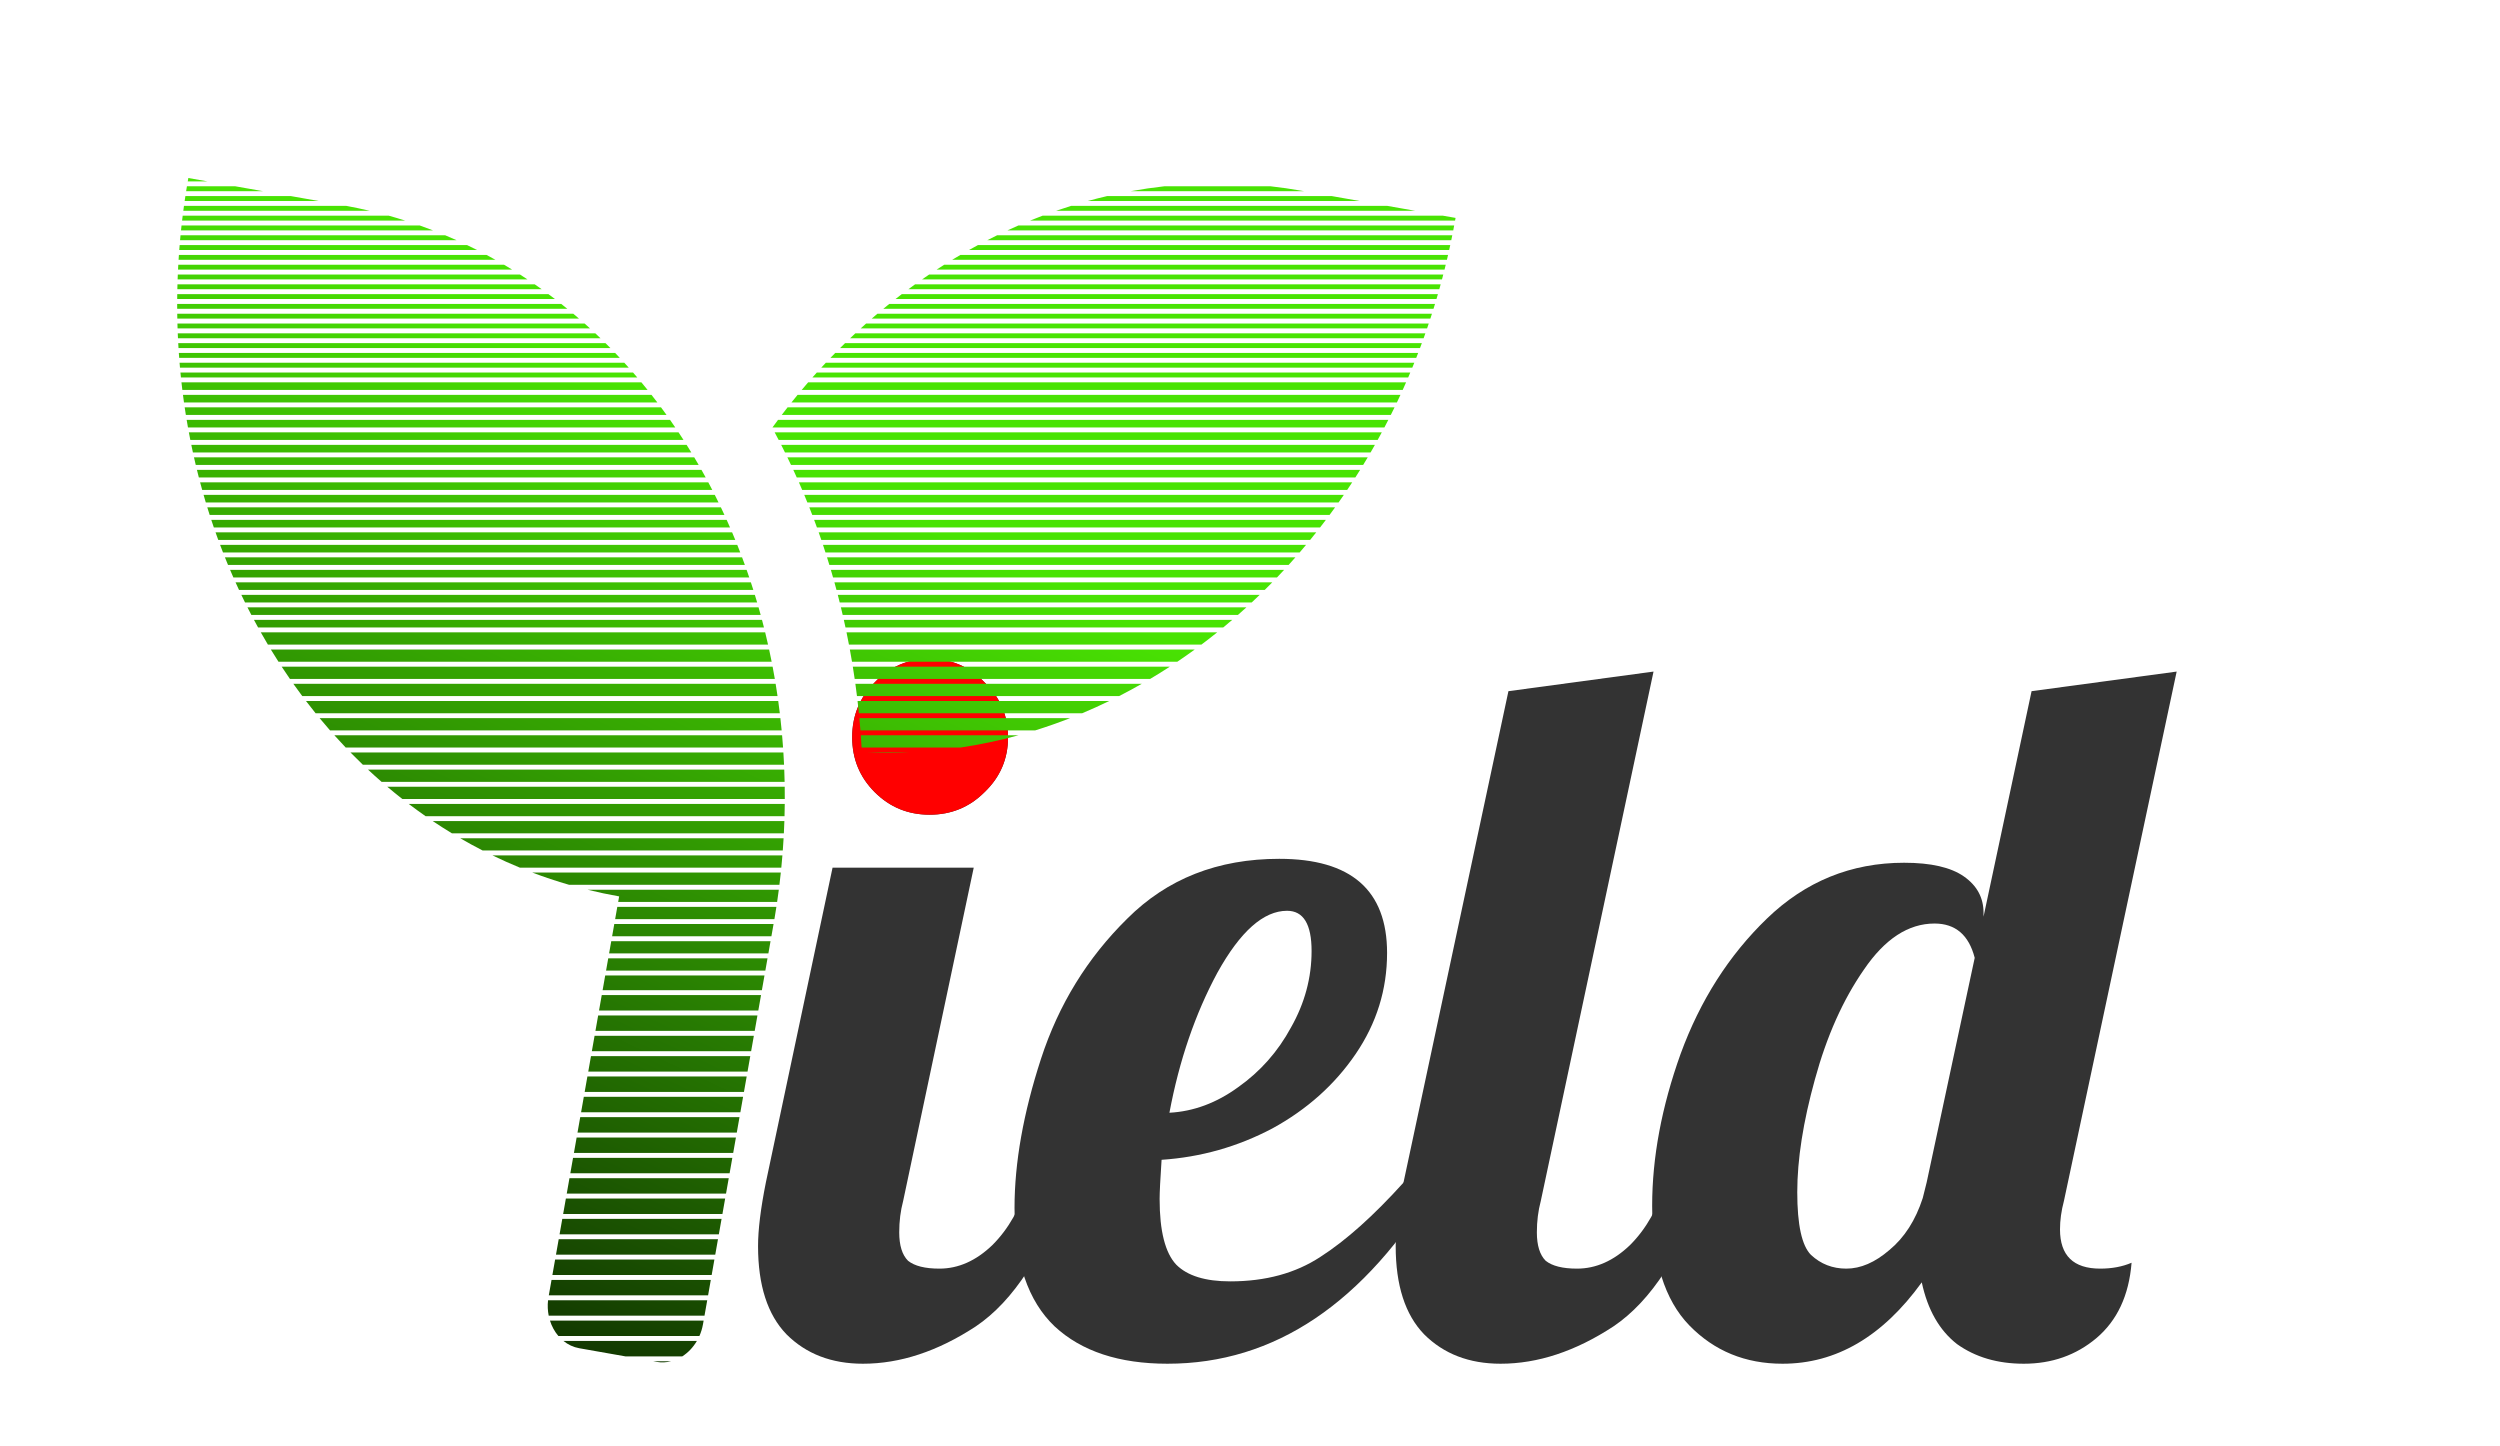 <svg width="510" height="295" viewBox="0 0 510 295" fill="none" xmlns="http://www.w3.org/2000/svg">
<path d="M189.642 166.2C185.242 166.2 181.509 164.667 178.442 161.6C175.376 158.533 173.842 154.8 173.842 150.4C173.842 146 175.376 142.267 178.442 139.2C181.509 136 185.242 134.4 189.642 134.4C194.042 134.4 197.776 136 200.842 139.2C204.042 142.267 205.642 146 205.642 150.4C205.642 154.8 204.042 158.533 200.842 161.6C197.776 164.667 194.042 166.2 189.642 166.2ZM176.042 278.2C169.642 278.2 164.442 276.2 160.442 272.2C156.576 268.2 154.642 262.2 154.642 254.2C154.642 250.867 155.176 246.533 156.242 241.2L169.842 177H198.642L184.242 245C183.709 247 183.442 249.133 183.442 251.4C183.442 254.067 184.042 256 185.242 257.2C186.576 258.267 188.709 258.8 191.642 258.8C195.509 258.8 199.109 257.2 202.442 254C205.776 250.667 208.176 246.4 209.642 241.2H218.042C213.109 255.6 206.776 265.4 199.042 270.6C191.309 275.667 183.642 278.2 176.042 278.2Z" fill="#333333"/>
<path d="M238.163 278.2C228.296 278.2 220.629 275.667 215.163 270.6C209.696 265.4 206.963 257.333 206.963 246.4C206.963 237.2 208.763 227.067 212.363 216C215.963 204.933 221.829 195.4 229.963 187.4C238.096 179.267 248.429 175.2 260.963 175.2C275.629 175.2 282.963 181.6 282.963 194.4C282.963 201.867 280.829 208.733 276.563 215C272.296 221.267 266.629 226.333 259.563 230.2C252.496 233.933 244.963 236.067 236.963 236.6C236.696 240.6 236.563 243.267 236.563 244.6C236.563 251.133 237.696 255.6 239.963 258C242.229 260.267 245.896 261.4 250.963 261.4C258.163 261.4 264.296 259.733 269.363 256.4C274.563 253.067 280.229 248 286.363 241.2H293.163C278.363 265.867 260.029 278.2 238.163 278.2ZM238.563 227C243.496 226.733 248.163 225 252.563 221.8C257.096 218.6 260.696 214.533 263.363 209.6C266.163 204.667 267.563 199.467 267.563 194C267.563 188.533 265.896 185.8 262.563 185.8C257.763 185.8 253.029 190 248.363 198.4C243.829 206.8 240.563 216.333 238.563 227Z" fill="#333333"/>
<path d="M306.12 278.2C299.72 278.2 294.52 276.2 290.52 272.2C286.654 268.2 284.72 262.2 284.72 254.2C284.72 250.867 285.254 246.533 286.32 241.2L307.72 141L337.32 137L314.32 245C313.787 247 313.52 249.133 313.52 251.4C313.52 254.067 314.12 256 315.32 257.2C316.654 258.267 318.787 258.8 321.72 258.8C325.587 258.8 329.187 257.2 332.52 254C335.854 250.667 338.254 246.4 339.72 241.2H348.12C343.187 255.6 336.854 265.4 329.12 270.6C321.387 275.667 313.72 278.2 306.12 278.2Z" fill="#333333"/>
<path d="M363.641 278.2C356.041 278.2 349.707 275.6 344.641 270.4C339.574 265.2 337.041 257.067 337.041 246C337.041 236.133 338.974 225.8 342.841 215C346.841 204.067 352.707 194.867 360.441 187.4C368.307 179.8 377.641 176 388.441 176C393.907 176 397.974 176.933 400.641 178.8C403.307 180.667 404.641 183.133 404.641 186.2V187L414.441 141L444.041 137L421.041 245C420.507 247 420.241 248.933 420.241 250.8C420.241 256.133 422.974 258.8 428.441 258.8C430.841 258.8 432.974 258.4 434.841 257.6C434.307 264.267 431.907 269.4 427.641 273C423.507 276.467 418.574 278.2 412.841 278.2C407.507 278.2 402.974 276.867 399.241 274.2C395.641 271.4 393.241 267.2 392.041 261.6C384.041 272.667 374.574 278.2 363.641 278.2ZM376.641 258.8C379.574 258.8 382.507 257.533 385.441 255C388.507 252.467 390.774 248.933 392.241 244.4L393.041 241.2L402.841 195.4C401.641 190.733 398.907 188.4 394.641 188.4C389.307 188.4 384.507 191.533 380.241 197.8C375.974 203.933 372.641 211.4 370.241 220.2C367.841 228.867 366.641 236.533 366.641 243.2C366.641 249.867 367.574 254.133 369.441 256C371.441 257.867 373.841 258.8 376.641 258.8Z" fill="#333333"/>
<path d="M189.642 166.2C185.242 166.2 181.509 164.667 178.442 161.6C175.375 158.533 173.842 154.8 173.842 150.4C173.842 146 175.375 142.267 178.442 139.2C181.509 136 185.242 134.4 189.642 134.4C194.042 134.4 197.775 136 200.842 139.2C204.042 142.267 205.642 146 205.642 150.4C205.642 154.8 204.042 158.533 200.842 161.6C197.775 164.667 194.042 166.2 189.642 166.2Z" fill="#FF0000"/>
<g style="mix-blend-mode:overlay">
<path fill-rule="evenodd" clip-rule="evenodd" d="M42.306 37L38.42 36.315C38.379 36.543 38.34 36.772 38.3 37H42.306ZM237.542 38H259.171C261.251 38.231 263.334 38.529 265.42 38.897L266.003 39H230.692C232.961 38.588 235.245 38.254 237.542 38ZM225.857 40H271.674L277.346 41H221.91C223.219 40.641 224.535 40.307 225.857 40ZM64.991 41L59.32 40H37.816C37.766 40.334 37.717 40.667 37.669 41H64.991ZM37.528 42H70.647C72.254 42.295 73.845 42.629 75.421 43H37.394C37.438 42.667 37.482 42.334 37.528 42ZM37.267 44H79.31C80.436 44.314 81.553 44.648 82.662 45H37.147C37.186 44.667 37.226 44.334 37.267 44ZM37.033 46C36.997 46.334 36.961 46.667 36.927 47H88.342C87.448 46.654 86.548 46.321 85.641 46H37.033ZM36.734 49C36.764 48.667 36.795 48.334 36.827 48H90.826C91.599 48.324 92.368 48.657 93.132 49H36.734ZM36.648 50C36.62 50.334 36.594 50.667 36.568 51H97.321C96.648 50.659 95.971 50.326 95.29 50H36.648ZM36.319 55C36.335 54.667 36.352 54.334 36.371 54H102.812C103.37 54.328 103.925 54.661 104.477 55H36.319ZM192.627 54C192.104 54.329 191.584 54.662 191.065 55H294.683C294.767 54.667 294.849 54.334 294.931 54H192.627ZM295.171 53C295.25 52.667 295.328 52.334 295.404 52H195.925C195.363 52.328 194.803 52.662 194.245 53H295.171ZM101.07 53C100.465 52.66 99.856 52.327 99.244 52H36.496C36.473 52.334 36.451 52.667 36.43 53H101.07ZM36.273 56C36.259 56.334 36.246 56.667 36.235 57H107.607C107.098 56.662 106.587 56.329 106.073 56H36.273ZM36.178 59C36.185 58.667 36.194 58.334 36.203 58H109.083C109.56 58.329 110.034 58.663 110.505 59H36.178ZM36.16 60C36.155 60.334 36.151 60.667 36.149 61H113.208C112.767 60.663 112.325 60.33 111.879 60H36.16ZM36.147 63C36.145 62.667 36.144 62.334 36.144 62H114.493C114.911 62.33 115.327 62.663 115.739 63H36.147ZM36.156 64C36.16 64.334 36.166 64.667 36.172 65H118.121C117.732 64.664 117.341 64.33 116.948 64H36.156ZM36.225 67C36.214 66.667 36.204 66.334 36.195 66H119.261C119.633 66.331 120.002 66.664 120.369 67H36.225ZM36.262 68C36.276 68.334 36.291 68.667 36.306 69H122.497C122.15 68.664 121.8 68.331 121.448 68H36.262ZM36.552 73C36.526 72.667 36.503 72.334 36.48 72H125.488C125.805 72.331 126.121 72.665 126.435 73H36.552ZM170.386 72C170.061 72.331 169.738 72.665 169.416 73H288.915C289.046 72.667 289.175 72.334 289.304 72H170.386ZM289.684 71C289.81 70.667 289.934 70.334 290.057 70H172.391C172.052 70.331 171.714 70.665 171.378 71H289.684ZM124.516 71C124.186 70.664 123.854 70.331 123.52 70H36.357C36.375 70.334 36.395 70.667 36.415 71H124.516ZM36.63 74C36.658 74.334 36.687 74.667 36.716 75H128.262C127.963 74.665 127.663 74.331 127.36 74H36.63ZM56.814 135C56.284 134.174 55.764 133.341 55.253 132.5H156.901C157.081 133.33 157.254 134.164 157.419 135H56.814ZM57.462 136C58.014 136.842 58.575 137.675 59.145 138.5H158.064C157.921 137.664 157.77 136.83 157.612 136H57.462ZM174.354 138.5H234.633C235.986 137.696 237.325 136.862 238.65 136H173.973C174.106 136.831 174.233 137.664 174.354 138.5ZM232.917 139.5H174.496C174.611 140.331 174.719 141.165 174.822 142H228.296C229.852 141.204 231.393 140.371 232.917 139.5ZM158.231 139.5H59.845C60.441 140.343 61.046 141.176 61.662 142H158.617C158.496 141.164 158.367 140.331 158.231 139.5ZM62.417 143C63.062 143.844 63.716 144.677 64.381 145.5H159.081C158.981 144.664 158.873 143.831 158.759 143H62.417ZM67.327 149C66.606 148.178 65.897 147.345 65.199 146.5H159.197C159.29 147.331 159.377 148.164 159.456 149H67.327ZM68.213 150C68.973 150.846 69.744 151.68 70.526 152.5H159.744C159.686 151.665 159.62 150.831 159.547 150H68.213ZM74.017 156C73.163 155.181 72.321 154.348 71.492 153.5H159.81C159.863 154.331 159.908 155.165 159.946 156H74.017ZM75.074 157C75.984 157.85 76.909 158.684 77.846 159.5H160.063C160.045 158.665 160.02 157.832 159.988 157H75.074ZM82.081 163C81.043 162.187 80.02 161.353 79.011 160.5H160.081C160.093 161.332 160.098 162.165 160.095 163H82.081ZM83.378 164C84.508 164.857 85.654 165.691 86.816 166.5H160.044C160.066 165.665 160.081 164.832 160.089 164H83.378ZM98.455 173.5C96.907 172.706 95.381 171.872 93.879 171H159.854C159.807 171.832 159.752 172.665 159.69 173.5H98.455ZM159.908 170C159.951 169.165 159.986 168.332 160.013 167.5H88.279C89.565 168.363 90.871 169.197 92.195 170H159.908ZM100.459 174.5C102.293 175.389 104.157 176.223 106.05 177H159.387C159.469 176.166 159.544 175.332 159.612 174.5H100.459ZM116.097 180.5C113.548 179.764 111.044 178.93 108.586 178H159.286C159.198 178.832 159.104 179.666 159.002 180.5H116.097ZM119.837 181.5C121.965 182.024 124.122 182.48 126.307 182.865L126.107 184H158.533C158.655 183.166 158.769 182.332 158.877 181.5H119.837ZM125.489 187.5L125.93 185H158.384C158.256 185.833 158.122 186.666 157.98 187.5H125.489ZM125.313 188.5L124.872 191H157.366L157.807 188.5H125.313ZM124.255 194.5L124.696 192H157.19L156.749 194.5H124.255ZM176.826 153.5C179.794 153.634 182.751 153.633 185.691 153.5H176.826ZM207.761 150C203.877 151.065 199.935 151.902 195.95 152.5H175.765C175.717 151.665 175.662 150.832 175.602 150H207.761ZM211.178 149C213.578 148.253 215.954 147.419 218.303 146.5H175.309C175.388 147.331 175.46 148.165 175.526 149H211.178ZM226.291 143C224.47 143.886 222.629 144.719 220.77 145.5H175.212C175.128 144.665 175.037 143.831 174.941 143H226.291ZM240.161 135C241.363 134.19 242.554 133.357 243.732 132.5H173.37C173.523 133.331 173.669 134.164 173.809 135H240.161ZM53.204 129C53.678 129.84 54.16 130.674 54.652 131.5H156.681C156.493 130.663 156.297 129.83 156.095 129H53.204ZM173.184 131.5H245.087C246.172 130.687 247.247 129.853 248.309 129H172.688C172.859 129.831 173.025 130.664 173.184 131.5ZM249.539 128C250.157 127.49 250.772 126.973 251.382 126.45H172.139C172.254 126.966 172.367 127.482 172.478 128H249.539ZM155.847 128C155.716 127.482 155.582 126.965 155.446 126.45H51.806C52.083 126.969 52.363 127.486 52.647 128H155.847ZM124.079 195.5L123.638 198H156.132L156.572 195.5H124.079ZM122.201 206.15L122.756 203H155.25L154.695 206.15H122.201ZM155.426 202L155.955 199H123.462L122.933 202H155.426ZM122.025 207.15L121.469 210.3H153.963L154.518 207.15H122.025ZM120.737 214.45L121.293 211.3H153.786L153.231 214.45H120.737ZM120.561 215.45L120.006 218.6H152.499L153.055 215.45H120.561ZM119.274 222.75L119.829 219.6H152.323L151.768 222.75H119.274ZM119.098 223.75L118.542 226.9H151.036L151.591 223.75H119.098ZM117.81 231.05L118.366 227.9H150.859L150.304 231.05H117.81ZM117.634 232.05L117.079 235.2H149.572L150.128 232.05H117.634ZM115.615 243.5L116.17 240.35H148.664L148.109 243.5H115.615ZM148.84 239.35L149.396 236.2H116.902L116.347 239.35H148.84ZM115.439 244.5L114.883 247.65H147.377L147.932 244.5H115.439ZM114.152 251.8L114.707 248.65H147.201L146.645 251.8H114.152ZM113.975 252.8L113.42 255.95H145.913L146.469 252.8H113.975ZM112.688 260.1L113.243 256.95H145.737L145.182 260.1H112.688ZM112.512 261.1L111.956 264.25H144.45L145.005 261.1H112.512ZM111.936 268.4C111.734 267.397 111.682 266.334 111.802 265.25H144.274L143.718 268.4H111.936ZM112.192 269.4C112.564 270.585 113.152 271.66 113.914 272.55H142.678C143.012 271.798 143.262 270.986 143.413 270.13L143.542 269.4H112.192ZM118.177 275.041C116.963 274.827 115.867 274.303 114.938 273.55H142.167C141.403 274.861 140.371 275.941 139.185 276.7H127.584L118.177 275.041ZM133.255 277.7L133.934 277.82C134.943 277.998 135.949 277.946 136.909 277.7H133.255ZM37.017 78C37.074 78.518 37.135 79.034 37.197 79.55H132.111C131.693 79.029 131.271 78.513 130.845 78H37.017ZM132.904 80.55H37.323C37.39 81.068 37.46 81.584 37.532 82.1H134.099C133.705 81.579 133.307 81.063 132.904 80.55ZM134.849 83.1C135.229 83.613 135.605 84.13 135.978 84.65H37.914C37.832 84.134 37.753 83.618 37.676 83.1H134.849ZM137.754 87.2C137.402 86.68 137.046 86.163 136.686 85.65H38.077C38.164 86.168 38.253 86.684 38.345 87.2H137.754ZM138.424 88.2C138.765 88.714 139.102 89.23 139.435 89.75H38.824C38.722 89.234 38.623 88.718 38.527 88.2H138.424ZM141.026 92.3C140.71 91.78 140.392 91.264 140.069 90.75H39.025C39.132 91.268 39.241 91.784 39.353 92.3H141.026ZM39.932 94.85C39.81 94.335 39.69 93.818 39.574 93.3H141.626C141.931 93.814 142.233 94.331 142.532 94.85H39.932ZM161.365 94.85C161.121 94.332 160.875 93.815 160.625 93.3H279.013C278.706 93.819 278.396 94.336 278.083 94.85H161.365ZM280.484 90.75C280.192 91.269 279.897 91.786 279.598 92.3H160.136C159.88 91.781 159.621 91.265 159.359 90.75H280.484ZM143.957 97.4C143.675 96.881 143.389 96.364 143.1 95.85H40.173C40.3 96.368 40.43 96.885 40.563 97.4H143.957ZM144.495 98.4C144.768 98.914 145.039 99.431 145.305 99.95H41.246C41.102 99.435 40.962 98.918 40.824 98.4H144.495ZM146.581 102.5C146.328 101.981 146.073 101.464 145.814 100.95H41.528C41.676 101.468 41.828 101.985 41.982 102.5H146.581ZM147.062 103.5C147.306 104.014 147.548 104.531 147.786 105.05H42.774C42.608 104.535 42.446 104.018 42.286 103.5H147.062ZM148.923 107.6C148.699 107.081 148.471 106.565 148.24 106.05H43.099C43.27 106.568 43.444 107.085 43.621 107.6H148.923ZM149.352 108.6C149.569 109.115 149.784 109.631 149.996 110.15H44.526C44.338 109.635 44.152 109.118 43.969 108.6H149.352ZM151.006 112.7C150.807 112.182 150.605 111.665 150.399 111.15H44.898C45.092 111.668 45.29 112.185 45.491 112.7H151.006ZM152.311 116.25C152.492 116.765 152.67 117.282 152.845 117.8H47.606C47.38 117.285 47.157 116.769 46.937 116.25H152.311ZM151.955 115.25H46.517C46.304 114.735 46.093 114.219 45.886 113.7H151.385C151.578 114.215 151.768 114.732 151.955 115.25ZM262.879 115.25H169.192C169.035 114.732 168.875 114.215 168.713 113.7H264.26C263.803 114.221 263.343 114.738 262.879 115.25ZM169.492 116.25H261.964C261.481 116.771 260.996 117.288 260.506 117.8H169.941C169.794 117.282 169.644 116.765 169.492 116.25ZM153.678 120.35C153.514 119.832 153.348 119.315 153.178 118.8H48.051C48.285 119.319 48.521 119.835 48.761 120.35H153.678ZM153.989 121.35C154.147 121.865 154.302 122.382 154.455 122.9H49.984C49.73 122.386 49.48 121.869 49.233 121.35H153.989ZM155.177 125.45C155.036 124.932 154.892 124.415 154.745 123.9H50.483C50.745 124.419 51.01 124.936 51.278 125.45H155.177ZM252.534 125.45H171.911C171.792 124.932 171.67 124.416 171.545 123.9H254.265C253.692 124.423 253.115 124.939 252.534 125.45ZM171.3 122.9H255.348C255.896 122.389 256.439 121.872 256.979 121.35H170.907C171.04 121.866 171.172 122.382 171.3 122.9ZM258 120.35H170.644C170.506 119.832 170.365 119.315 170.222 118.8H259.54C259.031 119.322 258.517 119.838 258 120.35ZM265.129 112.7H168.394C168.227 112.182 168.058 111.665 167.886 111.15H266.441C266.007 111.671 265.569 112.187 265.129 112.7ZM167.548 110.15H267.265C267.684 109.637 268.1 109.12 268.512 108.6H167.009C167.191 109.115 167.371 109.632 167.548 110.15ZM269.297 107.6H166.651C166.464 107.082 166.273 106.565 166.081 106.05H270.483C270.091 106.57 269.695 107.087 269.297 107.6ZM165.703 105.05H271.23C271.609 104.537 271.986 104.02 272.359 103.5H165.1C165.304 104.015 165.505 104.532 165.703 105.05ZM273.07 102.5H164.701C164.492 101.982 164.281 101.465 164.066 100.95H274.145C273.79 101.47 273.431 101.986 273.07 102.5ZM163.646 99.95H274.822C275.167 99.436 275.508 98.92 275.847 98.4H162.977C163.203 98.915 163.426 99.432 163.646 99.95ZM276.492 97.4H162.534C162.303 96.882 162.068 96.365 161.831 95.85H277.468C277.146 96.37 276.82 96.886 276.492 97.4ZM158.846 89.75H281.042C281.326 89.236 281.607 88.719 281.885 88.2H158.03C158.305 88.715 158.577 89.231 158.846 89.75ZM282.416 87.2H157.583C157.959 86.68 158.338 86.163 158.72 85.65H283.219C282.954 86.169 282.687 86.686 282.416 87.2ZM159.471 84.65H283.724C283.982 84.135 284.236 83.619 284.488 83.1H160.665C160.264 83.613 159.866 84.13 159.471 84.65ZM284.968 82.1H161.455C161.87 81.579 162.288 81.063 162.71 80.55H285.694C285.455 81.069 285.213 81.585 284.968 82.1ZM286.839 78C286.612 78.519 286.382 79.035 286.15 79.55H163.54C163.977 79.029 164.417 78.513 164.86 78H286.839ZM36.91 77C36.875 76.667 36.842 76.334 36.809 76H129.144C129.432 76.332 129.719 76.665 130.004 77H36.91ZM287.272 77H165.734C166.03 76.665 166.328 76.332 166.626 76H287.696C287.556 76.334 287.414 76.668 287.272 77ZM288.517 74C288.383 74.334 288.247 74.667 288.111 75H167.537C167.845 74.665 168.155 74.331 168.467 74H288.517ZM290.776 68C290.659 68.334 290.54 68.667 290.421 69H173.428C173.78 68.664 174.133 68.331 174.488 68H290.776ZM291.124 67C291.238 66.667 291.351 66.334 291.463 66H176.685C176.313 66.331 175.942 66.664 175.574 67H291.124ZM292.118 64C292.012 64.334 291.904 64.667 291.795 65H177.823C178.211 64.664 178.6 64.331 178.99 64H292.118ZM292.434 63C292.538 62.667 292.64 62.334 292.742 62H181.415C181.004 62.33 180.595 62.664 180.187 63H292.434ZM293.334 60C293.238 60.334 293.14 60.667 293.042 61H182.677C183.107 60.663 183.539 60.33 183.973 60H293.334ZM293.619 59C293.713 58.667 293.805 58.334 293.896 58H186.68C186.221 58.33 185.763 58.663 185.307 59H293.619ZM294.428 56C294.342 56.334 294.255 56.667 294.166 57H188.096C188.58 56.663 189.067 56.329 189.556 56H294.428ZM295.849 50C295.777 50.334 295.704 50.667 295.63 51H197.674C198.279 50.661 198.887 50.327 199.497 50H295.849ZM296.06 49C296.13 48.667 296.198 48.334 296.265 48H203.407C202.737 48.326 202.07 48.66 201.405 49H296.06ZM296.653 46C296.59 46.334 296.527 46.667 296.462 47H205.517C206.258 46.658 207.003 46.325 207.751 46H296.653ZM296.836 45C296.869 44.818 296.902 44.636 296.934 44.454L294.359 44H212.685C211.83 44.322 210.978 44.656 210.13 45H296.836ZM215.454 43H288.688L283.017 42H218.498C217.479 42.318 216.464 42.651 215.454 43ZM47.977 38L53.648 39H37.971C38.024 38.667 38.077 38.333 38.132 38H47.977Z" fill="url(#paint0_linear)"/>
</g>
<defs>
<linearGradient id="paint0_linear" x1="140" y1="83.5" x2="36" y2="304.5" gradientUnits="userSpaceOnUse">
<stop stop-color="#49E303"/>
<stop offset="1"/>
</linearGradient>
</defs>
</svg>
